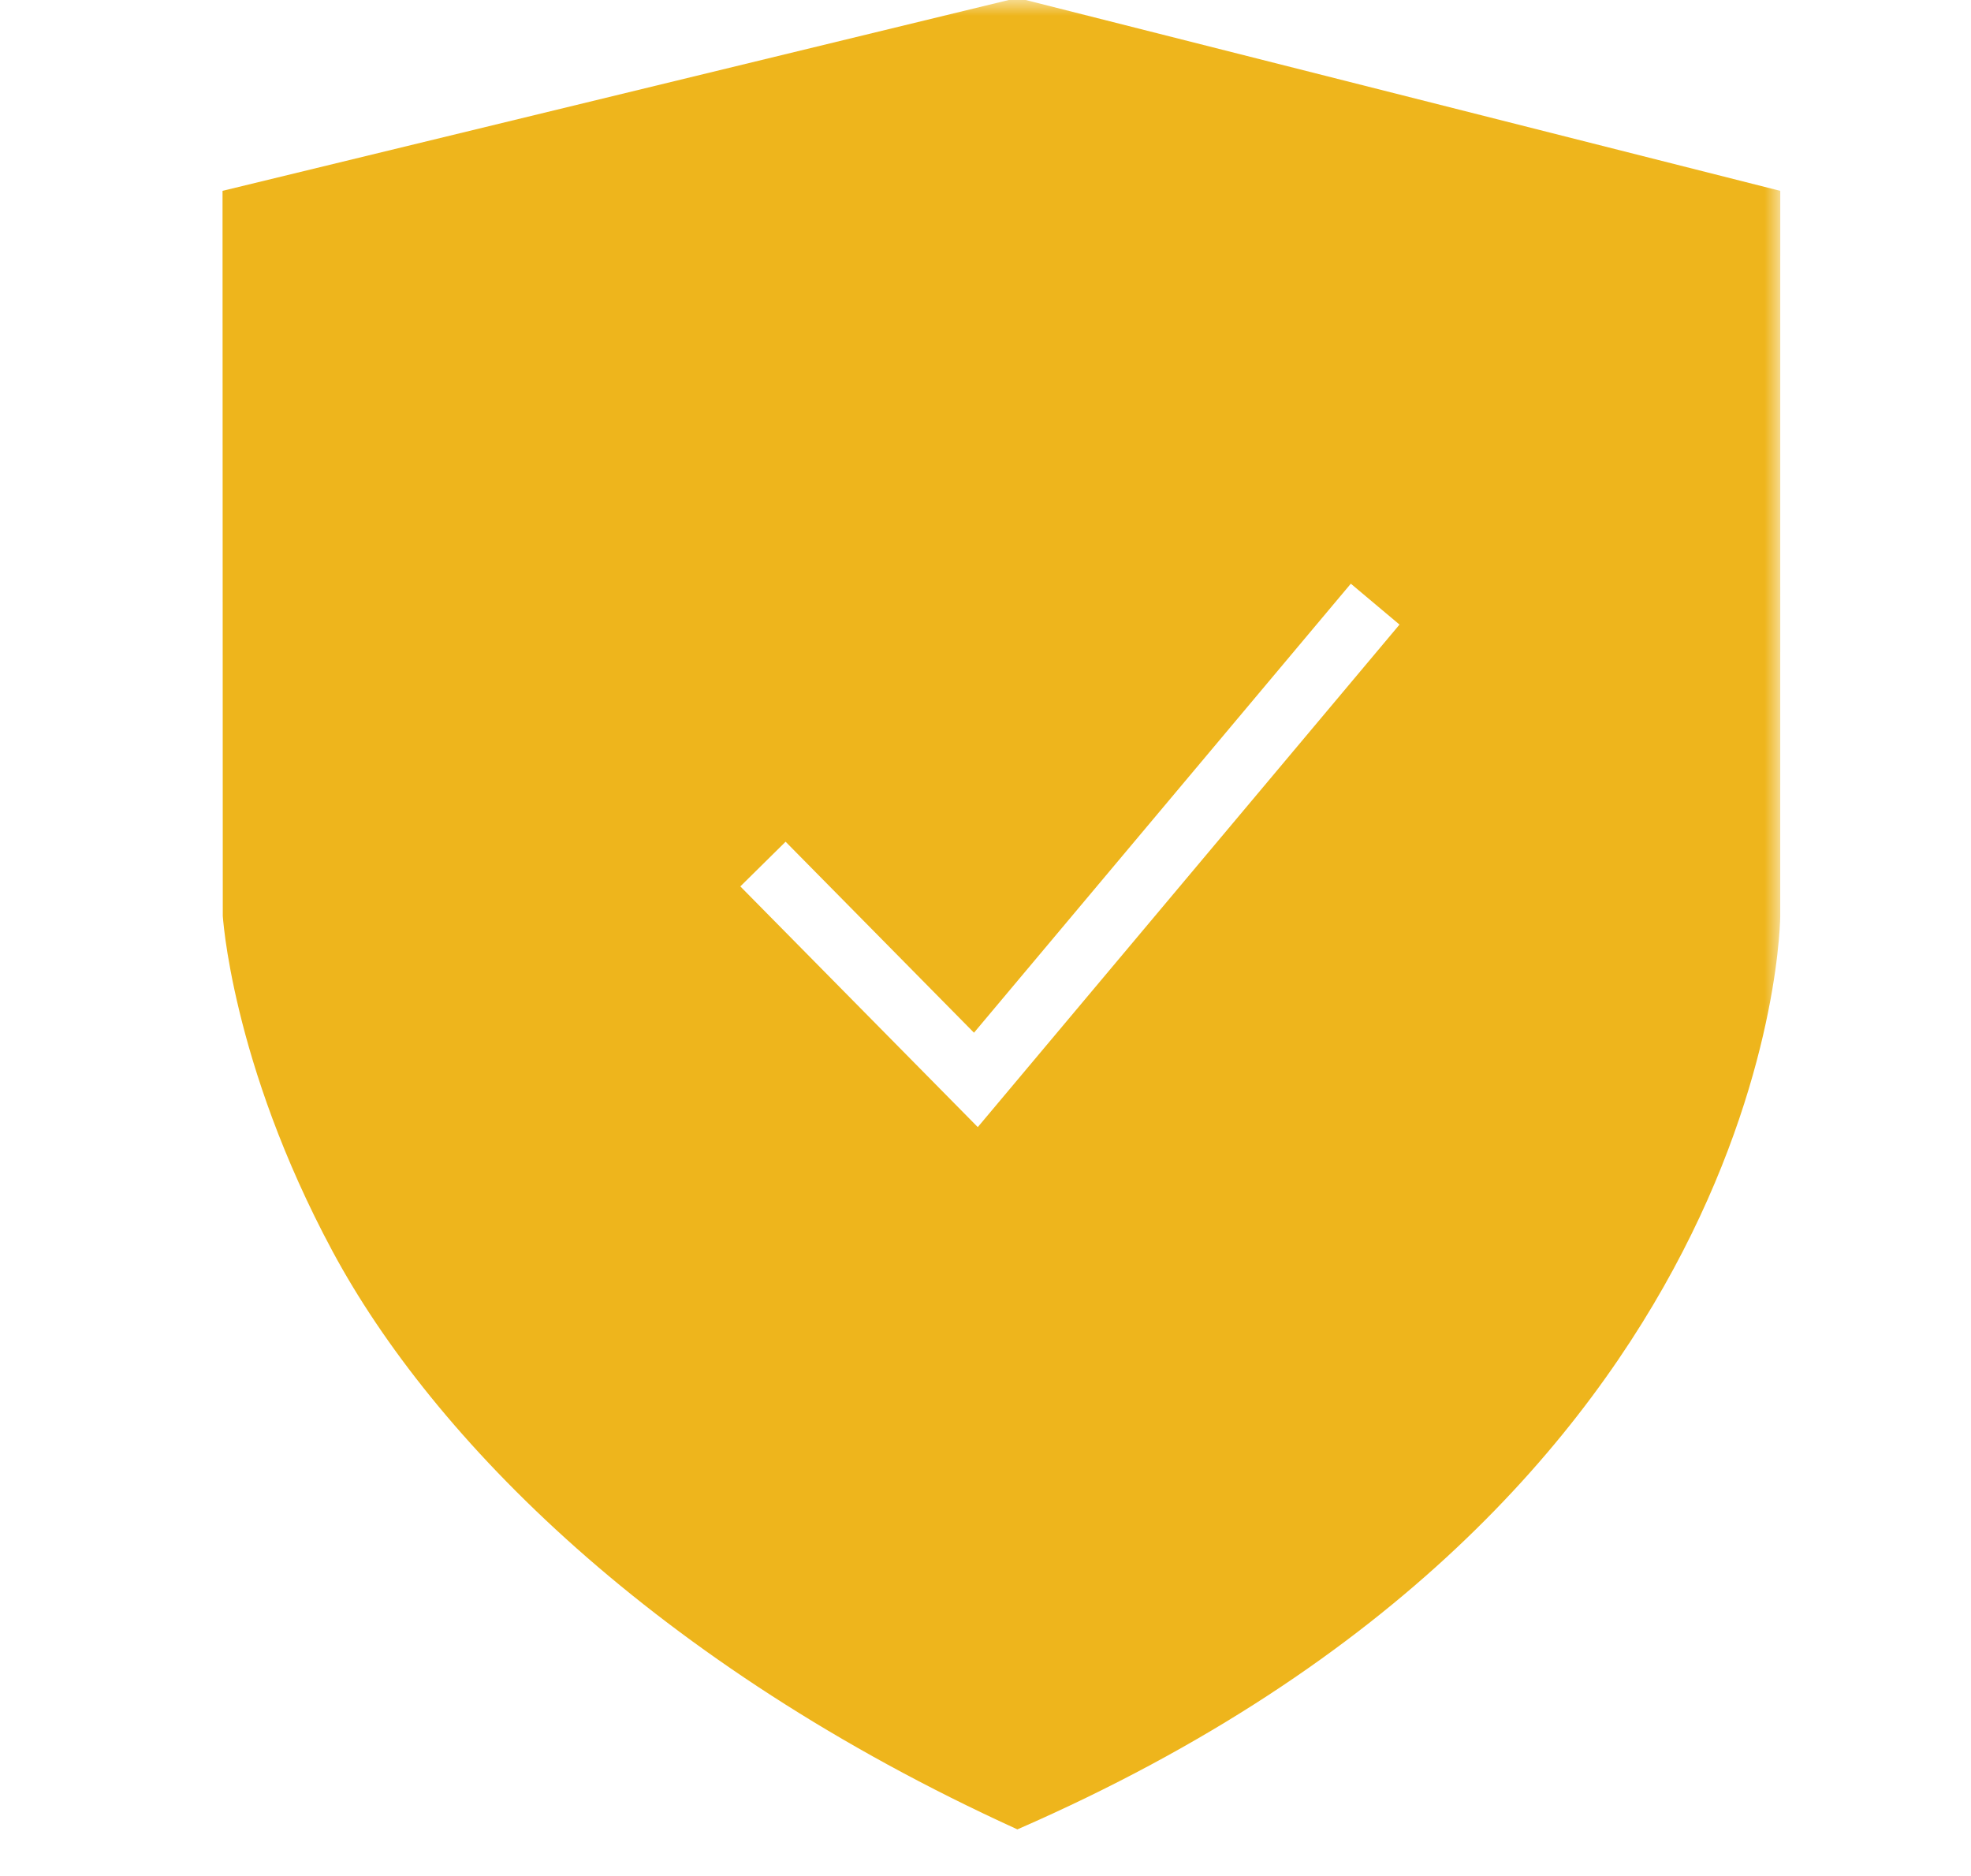 <svg width="62" height="59" viewBox="0 0 62 59" fill="none" xmlns="http://www.w3.org/2000/svg">
<mask id="mask0_568_3513" style="mask-type:luminance" maskUnits="userSpaceOnUse" x="6" y="0" width="50" height="59">
<path d="M56 0H6V59H56V0Z" fill="white"/>
</mask>
<g mask="url(#mask0_568_3513)">
<path fill-rule="evenodd" clip-rule="evenodd" d="M52.931 39.361C49.918 45.204 43.93 52.334 32.003 57.533C20.59 52.337 13.603 45.2 10.461 39.354C8.857 36.368 7.992 33.709 7.529 31.801C7.297 30.847 7.166 30.082 7.092 29.558C7.056 29.296 7.034 29.094 7.021 28.959C7.014 28.892 7.01 28.842 7.008 28.809L7 6.002L32.003 -0.066L56 6.002L55.999 28.836C55.999 28.868 55.997 28.918 55.994 28.985C55.989 29.119 55.977 29.32 55.953 29.582C55.906 30.105 55.811 30.869 55.619 31.821C55.236 33.725 54.469 36.38 52.931 39.361ZM42.492 18.357L42.17 18.74L42.17 18.74L30.638 32.478L24.712 26.472L23.288 27.877L29.986 34.665L30.757 35.447L31.464 34.605L43.702 20.026L43.702 20.026L44.023 19.643L42.492 18.357Z" fill="#EEB51C"/>
</g>
</svg>
